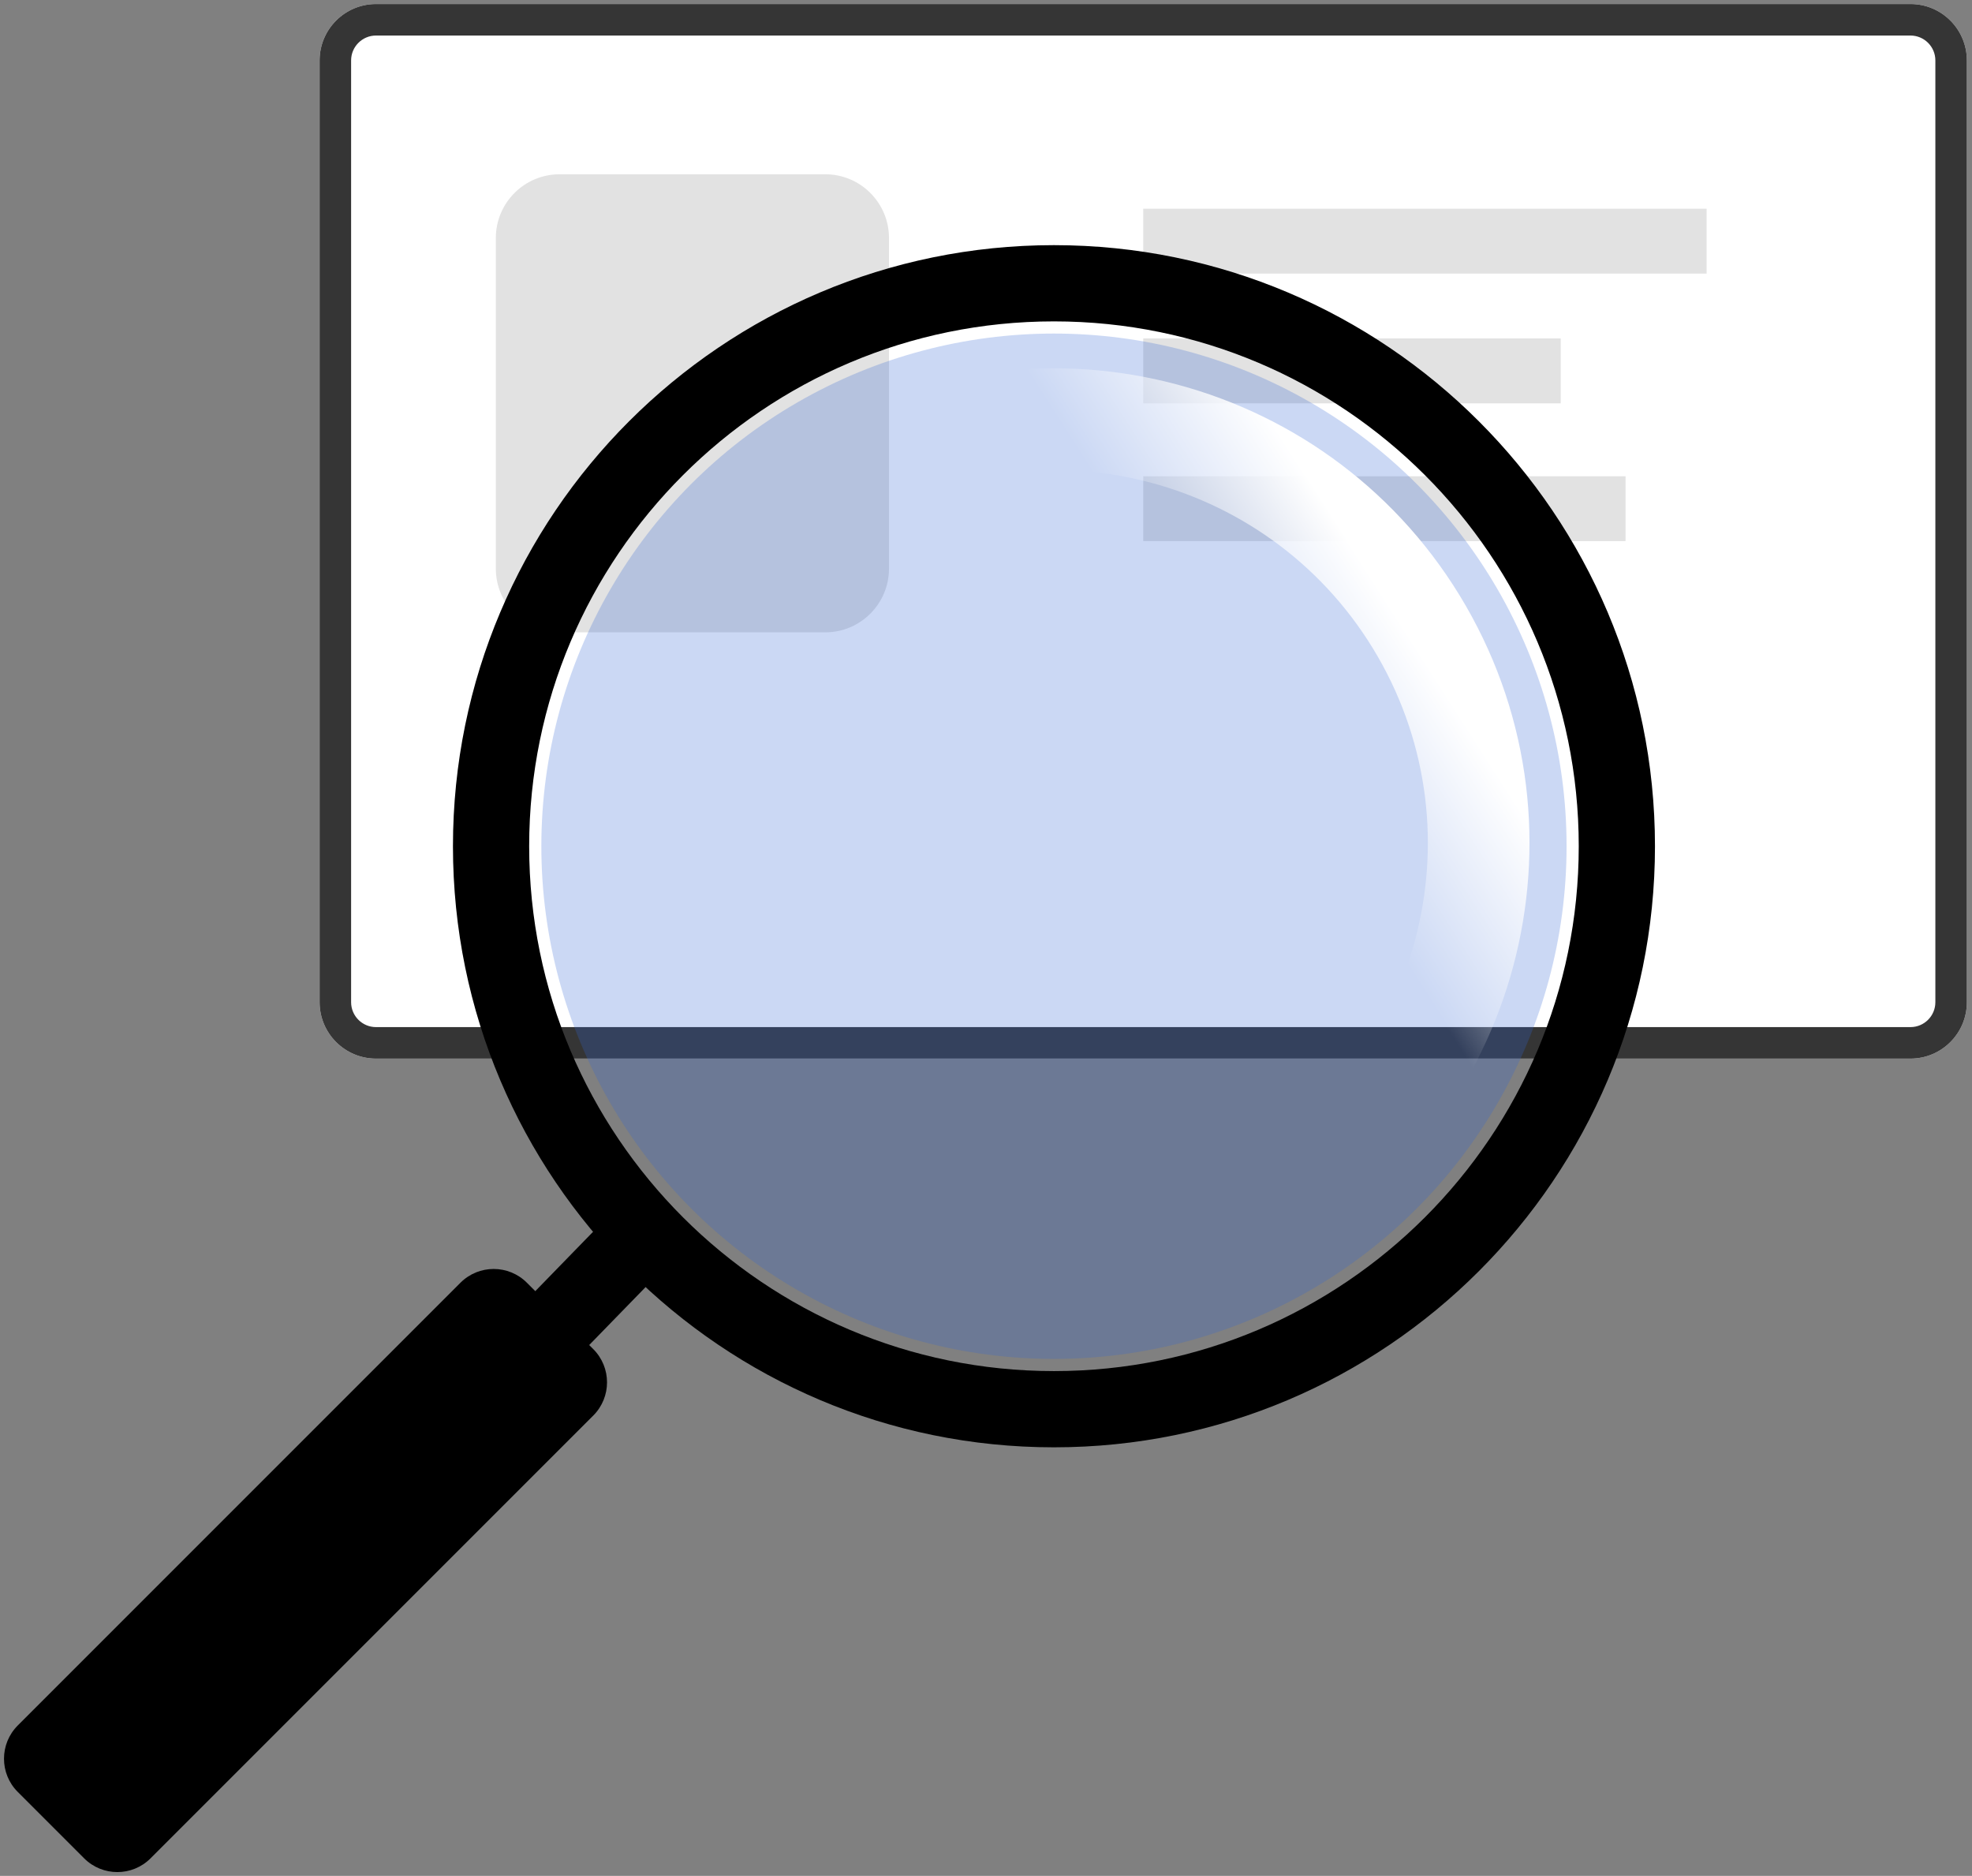 <svg viewBox="0 0 1617 1538" xmlns="http://www.w3.org/2000/svg" fill-rule="evenodd" clip-rule="evenodd" stroke-linecap="round" stroke-linejoin="round" stroke-miterlimit="1.5"><rect x="0" y="0" width="1617" height="1538" fill="#808080" stroke="none"/><path d="M1612.79 49.549c0-25.523-20.722-46.245-46.246-46.245H308.314c-25.523 0-46.246 20.722-46.246 46.245v772.137c0 25.524 20.723 46.246 46.246 46.246h1258.23c25.524 0 46.246-20.722 46.246-46.246V49.549z" fill="#fff"/><path d="M1612.79 49.549c0-25.523-20.722-46.245-46.246-46.245H308.314c-25.523 0-46.246 20.722-46.246 46.245v772.137c0 25.524 20.723 46.246 46.246 46.246h1258.23c25.524 0 46.246-20.722 46.246-46.246V49.549zm-25.834 0v772.137c0 11.266-9.146 20.412-20.412 20.412H308.314c-11.266 0-20.412-9.146-20.412-20.412V49.549c0-11.265 9.146-20.412 20.412-20.412h1258.23c11.266 0 20.412 9.147 20.412 20.412z" fill="#353535"/><path d="M728.956 195.128c0-28.831-23.407-52.238-52.238-52.238H458.816c-28.831 0-52.238 23.407-52.238 52.238v271.077c0 28.831 23.407 52.238 52.238 52.238h217.902c28.831 0 52.238-23.407 52.238-52.238V195.128zM937.429 171.139h461.964v53.176H937.429zM937.429 277.491h342.319v53.176H937.429zM937.429 390.489h395.494v53.176H937.429z" fill="#e2e2e2"/><g><path d="M864.225 200.993c271.992 0 492.816 220.824 492.816 492.817 0 271.992-220.824 492.816-492.816 492.816-271.993 0-492.817-220.824-492.817-492.816 0-271.993 220.824-492.817 492.817-492.817zm0 62.5c237.498 0 430.316 192.818 430.316 430.317 0 237.498-192.818 430.316-430.316 430.316-237.498 0-430.317-192.818-430.317-430.316 0-237.499 192.819-430.317 430.317-430.317z"/><circle cx="864.225" cy="693.81" r="420.331" fill="#3165d4" fill-opacity=".25"/><path d="M1201.96 496.73c107.494 186.184 43.607 424.614-142.578 532.108-186.185 107.493-575.715-567.193-389.53-674.686 186.185-107.494 424.614-43.607 532.108 142.578zm-72.169 41.666c84.498 146.354 34.278 333.775-112.076 418.273-6.276 3.624-13.103-1.23-20.846-4.493-16.243-6.847-32.822-18.224-49.738-32.317-53.341-44.441-106.545-114.174-149.984-189.411-43.438-75.237-77.226-156.179-89.042-224.595-3.748-21.696-5.311-41.742-3.118-59.233 1.045-8.337.255-16.676 6.532-20.3 146.353-84.497 333.775-34.277 418.272 112.076z" fill="url(#_Linear1)"/><path d="M432.032 1051.67c-15.026-15.025-39.423-15.025-54.449 0L14.548 1414.706c-15.026 15.025-15.026 39.423 0 54.449l54.449 54.449c15.025 15.025 39.423 15.025 54.449 0l363.035-363.036c15.026-15.025 15.026-39.423 0-54.449l-54.449-54.449z"/><path d="M443.893 1098.28l67.854-69.71" fill="none" stroke="#000" stroke-width="62.5"/></g><defs><linearGradient id="_Linear1" x1="0" y1="0" x2="1" y2="0" gradientUnits="userSpaceOnUse" gradientTransform="scale(-147.319) rotate(-32.663 -9.586 11.504)"><stop offset="0" stop-color="#fff"/><stop offset="1" stop-color="#fff" stop-opacity="0"/></linearGradient></defs></svg>